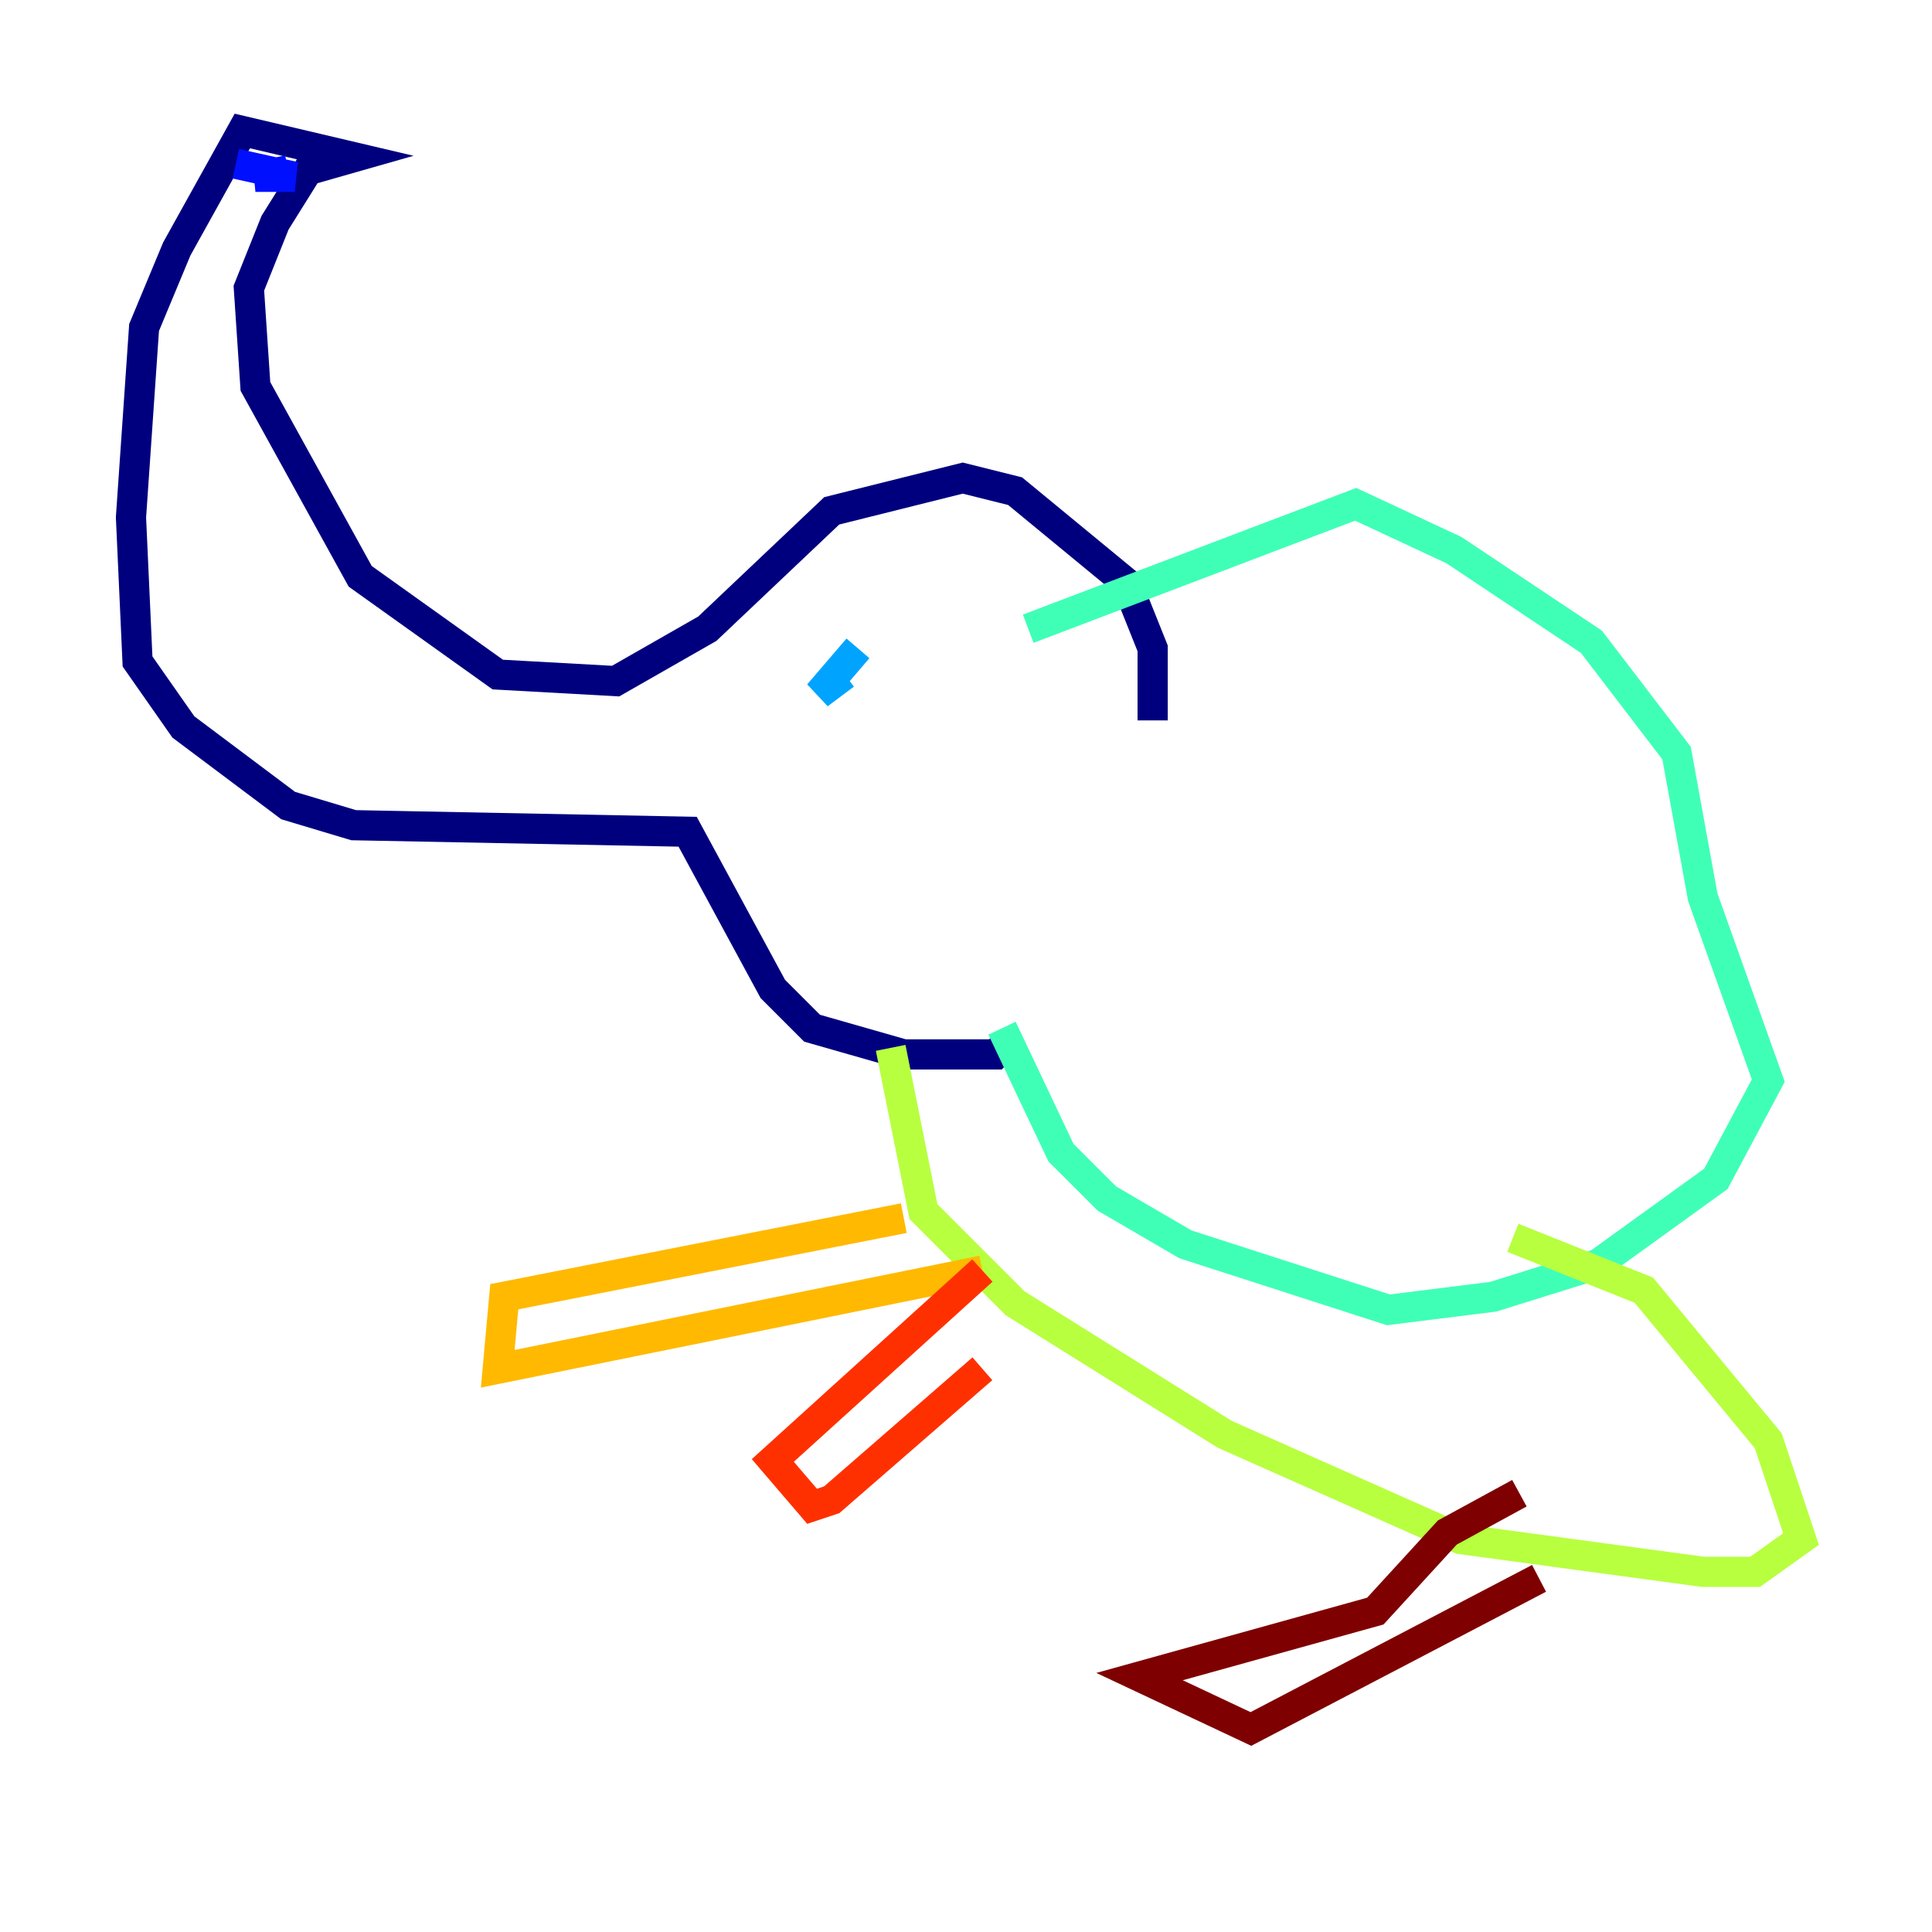 <?xml version="1.0" encoding="utf-8" ?>
<svg baseProfile="tiny" height="128" version="1.2" viewBox="0,0,128,128" width="128" xmlns="http://www.w3.org/2000/svg" xmlns:ev="http://www.w3.org/2001/xml-events" xmlns:xlink="http://www.w3.org/1999/xlink"><defs /><polyline fill="none" points="76.366,47.729 76.366,42.956 74.63,38.617 67.254,32.542 63.783,31.675 55.105,33.844 46.861,41.654 40.786,45.125 32.976,44.691 23.864,38.183 16.922,25.6 16.488,19.091 18.224,14.752 20.393,11.281 23.43,10.414 16.054,8.678 11.715,16.488 9.546,21.695 8.678,34.278 9.112,43.824 12.149,48.163 19.091,53.37 23.43,54.671 45.559,55.105 51.2,65.519 53.803,68.122 59.878,69.858 65.953,69.858 66.82,68.99" stroke="#00007f" stroke-width="2" /><polyline fill="none" points="15.62,10.848 19.525,11.715 16.922,11.715 19.091,11.281" stroke="#0010ff" stroke-width="2" /><polyline fill="none" points="56.841,42.956 54.237,45.993 55.973,44.691" stroke="#00a4ff" stroke-width="2" /><polyline fill="none" points="68.122,41.654 89.817,33.41 96.325,36.447 105.437,42.522 111.078,49.898 112.814,59.444 117.153,71.593 113.681,78.102 105.871,83.742 98.929,85.912 91.986,86.78 78.536,82.441 73.329,79.403 70.291,76.366 66.386,68.122" stroke="#3fffb7" stroke-width="2" /><polyline fill="none" points="59.01,69.424 61.18,80.271 67.254,86.346 81.139,95.024 96.759,101.966 112.814,104.136 116.285,104.136 119.322,101.966 117.153,95.458 108.909,85.478 100.231,82.007" stroke="#b7ff3f" stroke-width="2" /><polyline fill="none" points="59.878,80.705 33.41,85.912 32.976,90.685 65.085,84.176" stroke="#ffb900" stroke-width="2" /><polyline fill="none" points="65.085,84.176 51.2,96.759 53.803,99.797 55.105,99.363 65.085,90.685" stroke="#ff3000" stroke-width="2" /><polyline fill="none" points="100.664,98.929 95.891,101.532 91.119,106.739 75.498,111.078 82.875,114.549 101.966,104.57" stroke="#7f0000" stroke-width="2" /></svg>